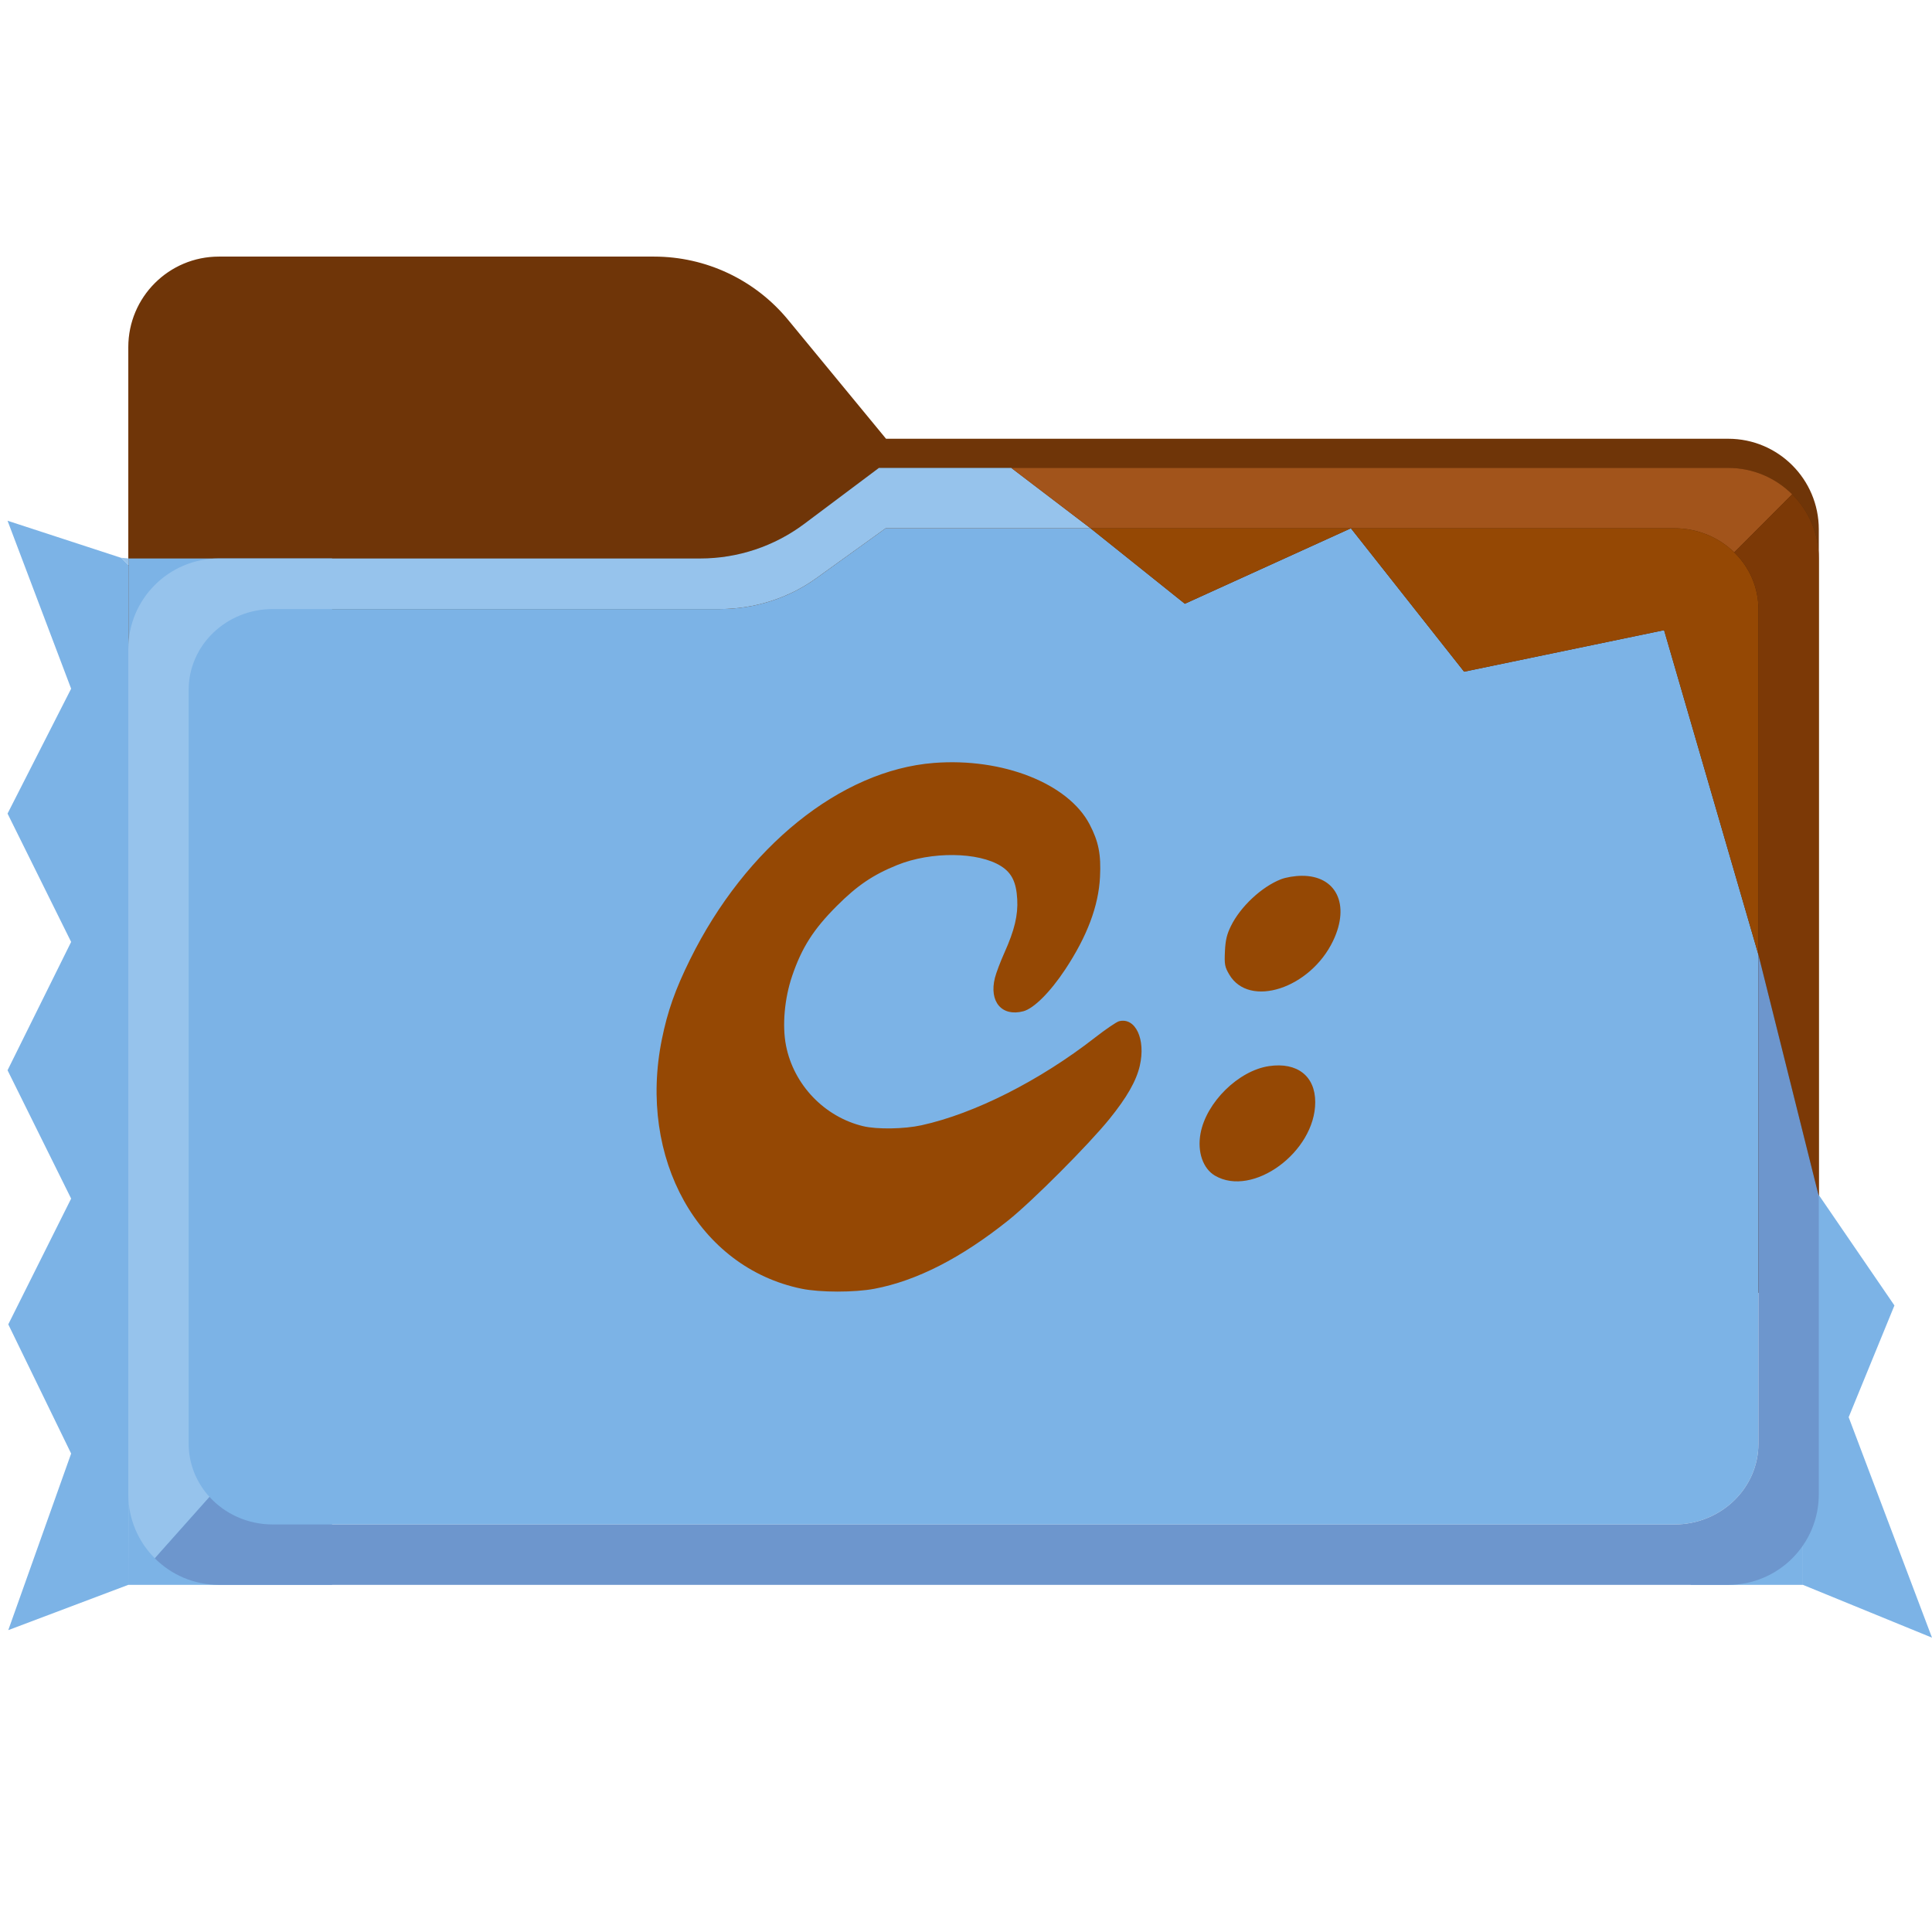<svg width="256" height="256" viewBox="0 0 256 256" fill="none" xmlns="http://www.w3.org/2000/svg">
<path fill-rule="evenodd" clip-rule="evenodd" d="M104.425 42.378C100.056 37.073 93.544 34 86.671 34H29C22.373 34 17 39.373 17 46V58.137V68.2V160C17 166.627 22.373 172 29 172H229C235.627 172 241 166.627 241 160V70.137C241 63.51 235.627 58.137 229 58.137H117.404L104.425 42.378Z" fill="#6F3508"/>
<mask id="mask0_1112_27788" style="mask-type:alpha" maskUnits="userSpaceOnUse" x="17" y="34" width="224" height="138">
<path fill-rule="evenodd" clip-rule="evenodd" d="M104.425 42.378C100.056 37.073 93.544 34 86.671 34H29C22.373 34 17 39.373 17 46V58.137V68.2V160C17 166.627 22.373 172 29 172H229C235.627 172 241 166.627 241 160V70.137C241 63.51 235.627 58.137 229 58.137H117.404L104.425 42.378Z" fill="url(#paint0_linear_1112_27788)"/>
</mask>
<g mask="url(#mask0_1112_27788)">
<g style="mix-blend-mode:multiply" filter="url(#filter0_f_1112_27788)">
<path fill-rule="evenodd" clip-rule="evenodd" d="M92.789 74C97.764 74 102.605 72.387 106.586 69.402L116.459 62H229C235.627 62 241 67.373 241 74V108V160C241 166.627 235.627 172 229 172H29C22.373 172 17 166.627 17 160L17 108V86C17 79.373 22.373 74 29 74H87H92.789Z" fill="black" fill-opacity="0.3"/>
</g>
</g>
<path d="M17.077 74.935V74L16.029 73.908L17.077 74.935Z" fill="#96C3EC"/>
<path d="M1 69L9.426 91.255L1 107.804L9.426 124.81L1 141.815L9.426 158.821L1.097 175.484L9.426 192.603L1.097 216L17 210L17.077 74.935L16.029 73.908L1 69Z" fill="#7CB3E6"/>
<path d="M17.077 74.935L17 210H44V74H17.077V74.935Z" fill="#7CB3E6"/>
<path d="M238.894 210L256 217L244.958 187.785L251.022 172.979L238.894 155.264V192.712V210Z" fill="#7CB3E6"/>
<path d="M224 210H238.894V192.712L224 210Z" fill="#7CB3E6"/>
<path d="M108.187 76.602C104.491 79.264 99.995 80.703 95.376 80.703H36.143C29.989 80.703 25 85.495 25 91.405L25 191.297C25 193.998 26.042 196.465 27.76 198.349C29.802 200.587 32.801 202 36.143 202H221.857C228.011 202 233 197.208 233 191.297V126.5L220.5 83.5L194 89L179 70L157 80L144.5 70H117.355L108.187 76.602Z" fill="#7CB3E6"/>
<path d="M106.586 69.402C102.605 72.387 97.764 74 92.789 74H29C22.373 74 17 79.373 17 86L17 198C17 201.313 18.343 204.313 20.514 206.484L27.76 198.349C26.042 196.465 25 193.998 25 191.297L25 91.405C25 85.495 29.989 80.703 36.143 80.703H95.376C99.995 80.703 104.491 79.264 108.187 76.602L117.355 70H144.5L134 62H116.459L106.586 69.402Z" fill="#96C3EC"/>
<path d="M221.857 70C224.966 70 227.778 71.223 229.799 73.196L237.471 65.5C235.3 63.337 232.306 62 229 62H134L144.5 70H179H221.857Z" fill="#A2541B"/>
<path d="M157 80L179 70H144.5L157 80Z" fill="#954804"/>
<path d="M229.799 73.196C227.778 71.223 224.966 70 221.857 70H179L194 89L220.5 83.5L233 126.5V80.703C233 77.778 231.779 75.128 229.799 73.196Z" fill="#954804"/>
<path d="M229.799 73.196C231.779 75.128 233 77.778 233 80.703V126.5L241 158.5V74C241 70.679 239.651 67.673 237.471 65.5L229.799 73.196Z" fill="#7C3906"/>
<path d="M29 210H229C235.627 210 241 204.627 241 198V158.5L233 126.5V191.297C233 197.208 228.011 202 221.857 202H36.143C32.801 202 29.802 200.587 27.76 198.349L20.514 206.484C22.686 208.657 25.686 210 29 210Z" fill="#6D96CD"/>
<path fill-rule="evenodd" clip-rule="evenodd" d="M123.739 101.094C111.406 102.061 98.805 112.22 91.438 127.135C89.472 131.114 88.456 133.988 87.703 137.702C84.492 153.534 92.56 167.948 106.207 170.76C108.666 171.266 113.226 171.271 115.87 170.769C121.463 169.708 127.361 166.694 133.59 161.715C136.796 159.153 144.216 151.717 147.006 148.271C149.317 145.417 150.567 143.226 151.029 141.219C151.837 137.716 150.462 134.769 148.278 135.319C147.95 135.402 146.509 136.383 145.075 137.499C137.749 143.204 129.13 147.559 122.11 149.102C119.816 149.607 116.218 149.665 114.386 149.227C109.246 148 105.168 143.742 104.15 138.544C103.631 135.893 103.946 132.311 104.961 129.326C106.241 125.56 107.795 123.125 110.896 120.027C113.605 117.32 115.685 115.914 118.896 114.617C123.396 112.799 129.649 112.869 132.646 114.769C134.064 115.669 134.664 116.895 134.788 119.154C134.905 121.272 134.429 123.259 133.093 126.234C132.562 127.416 131.994 128.918 131.83 129.574C131.039 132.737 132.749 134.746 135.596 133.998C136.985 133.633 139.159 131.462 141.147 128.456C144.06 124.049 145.563 120.054 145.757 116.2C145.907 113.216 145.572 111.521 144.381 109.236C141.553 103.812 132.85 100.379 123.739 101.094ZM169.732 116.507C167.171 117.509 164.365 120.134 163.102 122.708C162.559 123.814 162.378 124.583 162.309 126.07C162.23 127.796 162.29 128.118 162.881 129.126C165.52 133.631 173.641 130.984 176.655 124.637C178.927 119.853 177.062 116.014 172.482 116.048C171.556 116.054 170.393 116.249 169.732 116.507ZM168.157 141.265C164.103 141.862 159.827 146.07 159.073 150.205C158.631 152.63 159.397 154.849 160.998 155.784C166.002 158.706 174.275 152.633 174.275 146.038C174.275 142.583 171.883 140.717 168.157 141.265Z" fill="#954804"/>
<defs>
<filter id="filter0_f_1112_27788" x="-20" y="25" width="298" height="184" filterUnits="userSpaceOnUse" color-interpolation-filters="sRGB">
<feFlood flood-opacity="0" result="BackgroundImageFix"/>
<feBlend mode="normal" in="SourceGraphic" in2="BackgroundImageFix" result="shape"/>
<feGaussianBlur stdDeviation="18.5" result="effect1_foregroundBlur_1112_27788"/>
</filter>
<linearGradient id="paint0_linear_1112_27788" x1="17" y1="34" x2="197.768" y2="215.142" gradientUnits="userSpaceOnUse">
<stop stop-color="#05815D"/>
<stop offset="1" stop-color="#0C575F"/>
</linearGradient>
</defs>
</svg>
